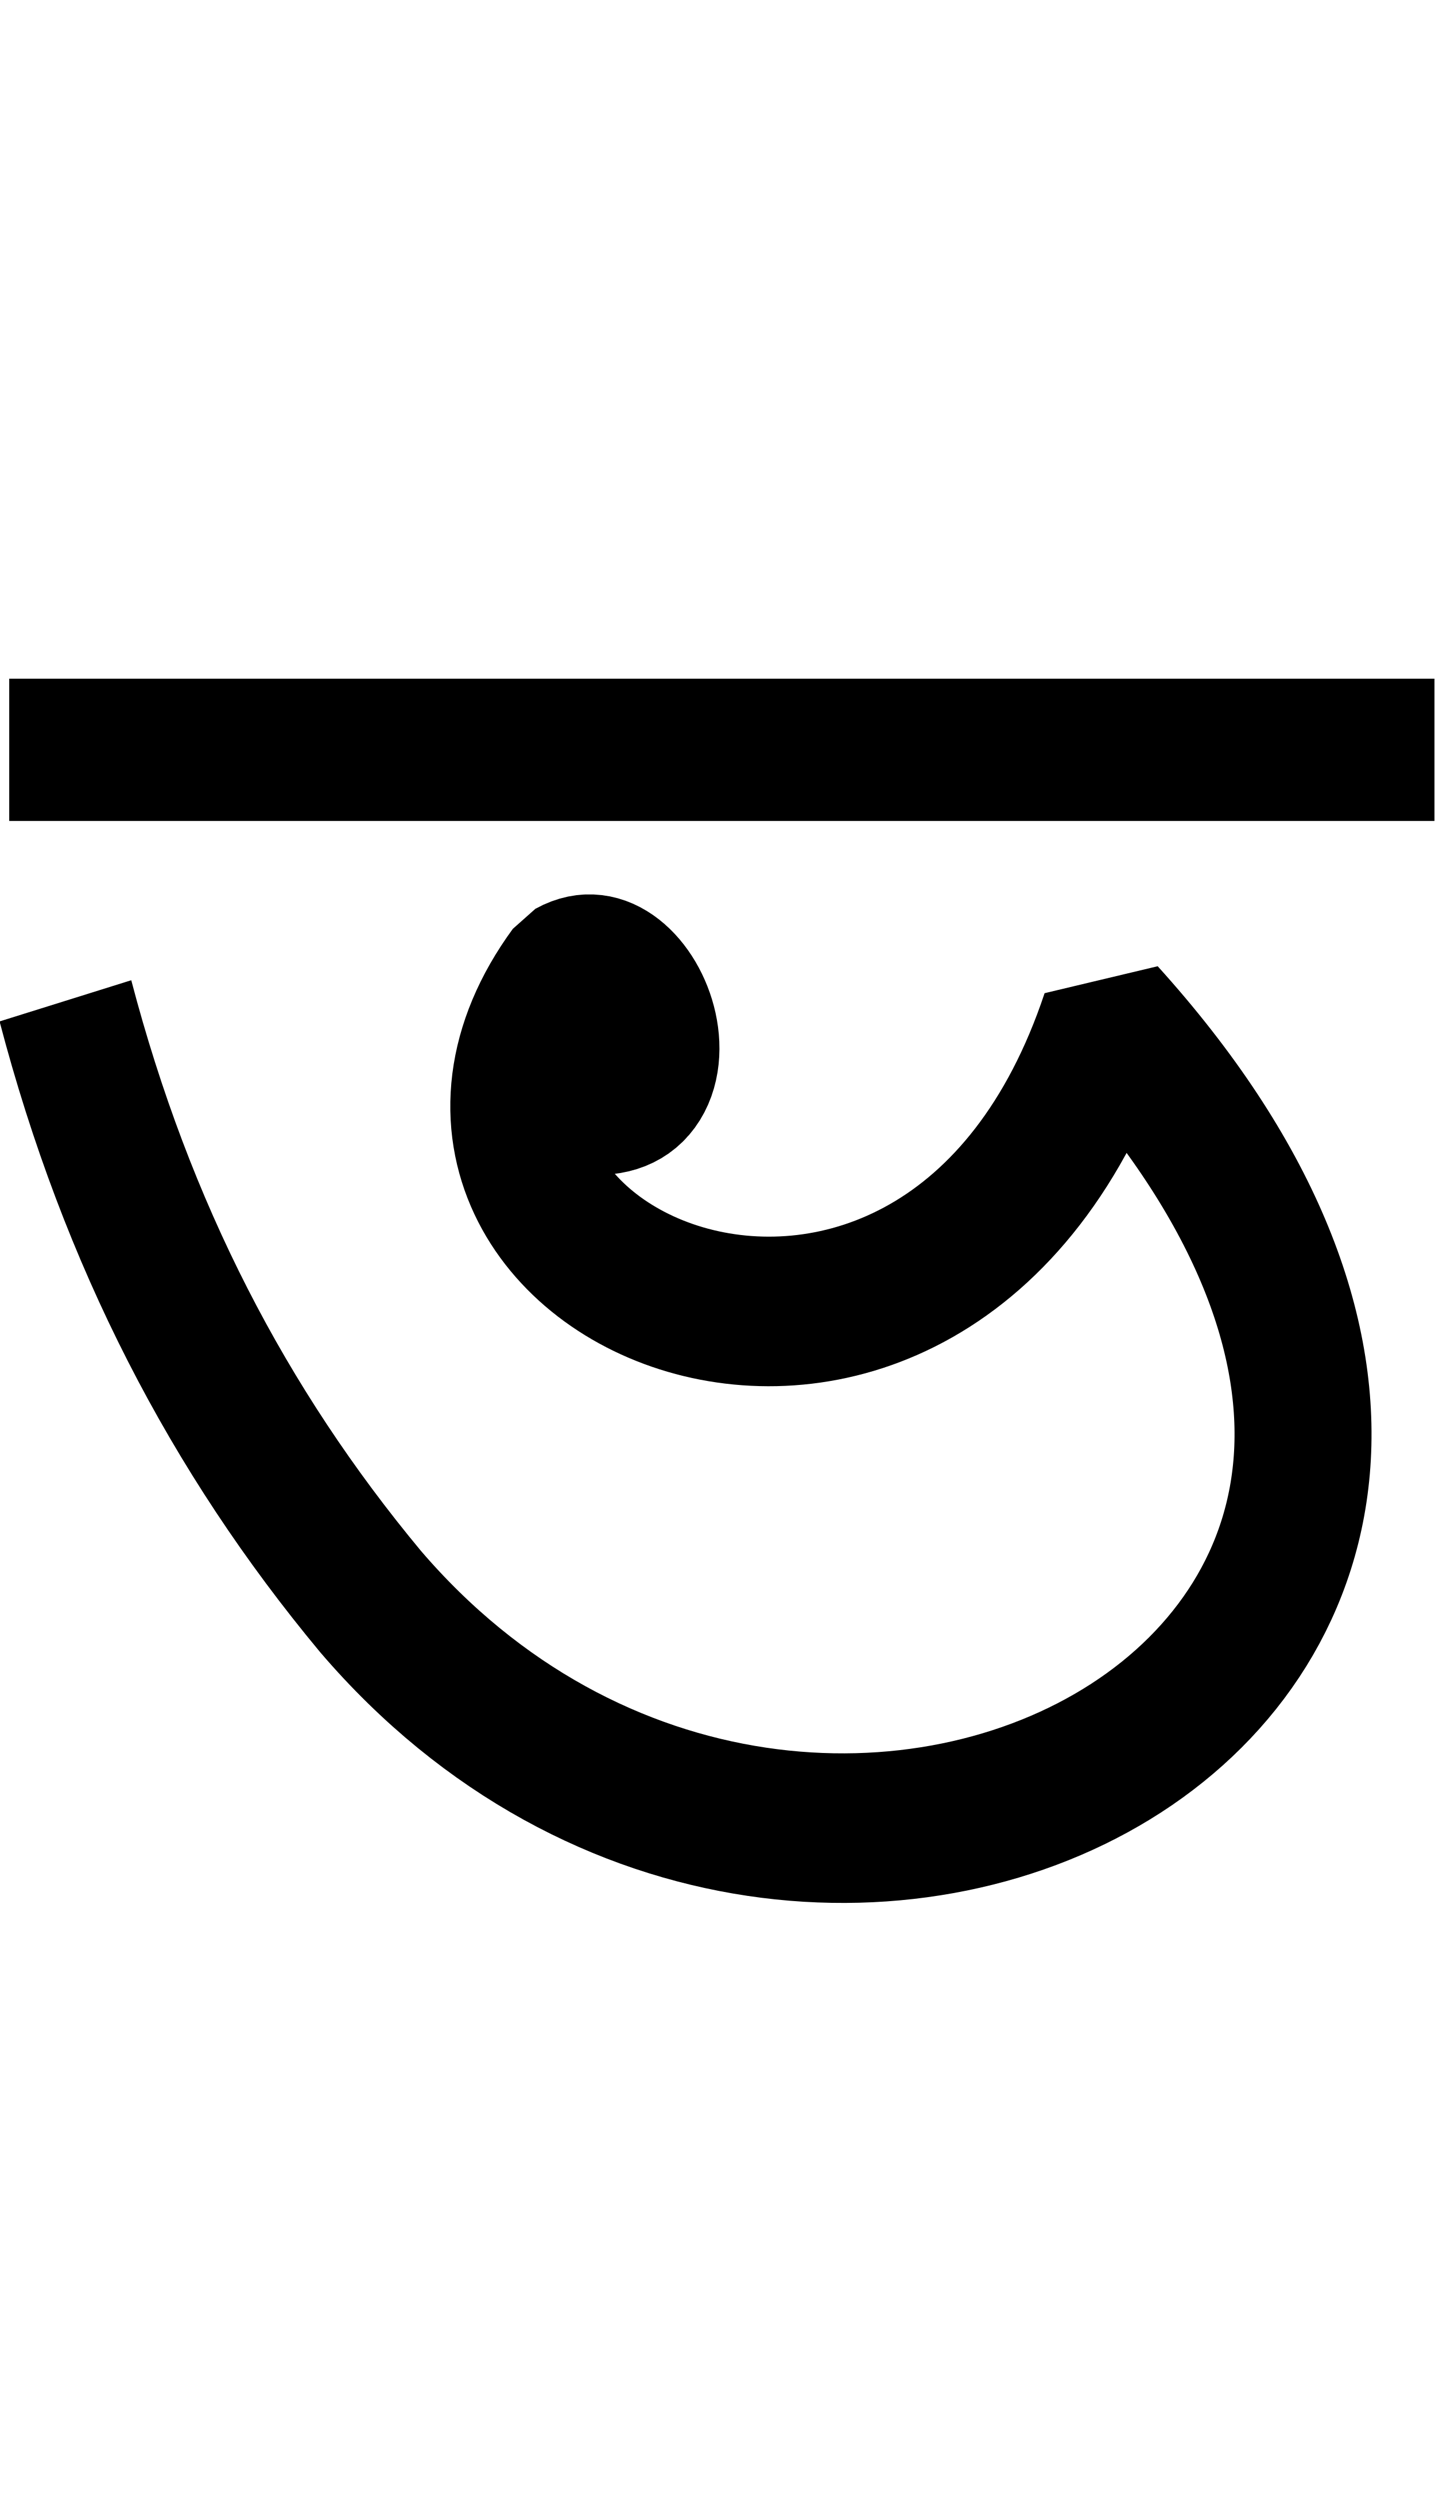 <svg xmlns="http://www.w3.org/2000/svg" height="19.3mm" viewBox="0 0 11.083 19.301" width="11.083mm"><g transform="matrix(1 0 0 .987 -78.523 -140.778)"><path d="m78.594 148.498h11.008" fill="none" stroke="#000" stroke-width="1.113"/><path d="m82.948 151.729c1.032.187.55-1.169-.051-.864-1.679 2.103 2.867 3.941 4.191.306 4.503 4.561-2.247 7.822-5.705 4.12-1.095-1.207-1.88-2.589-2.355-4.247" fill="none" stroke="#000" stroke-linejoin="bevel" stroke-width="1.058" transform="matrix(1 0 0 1.106 0 -16.593)"/></g></svg>